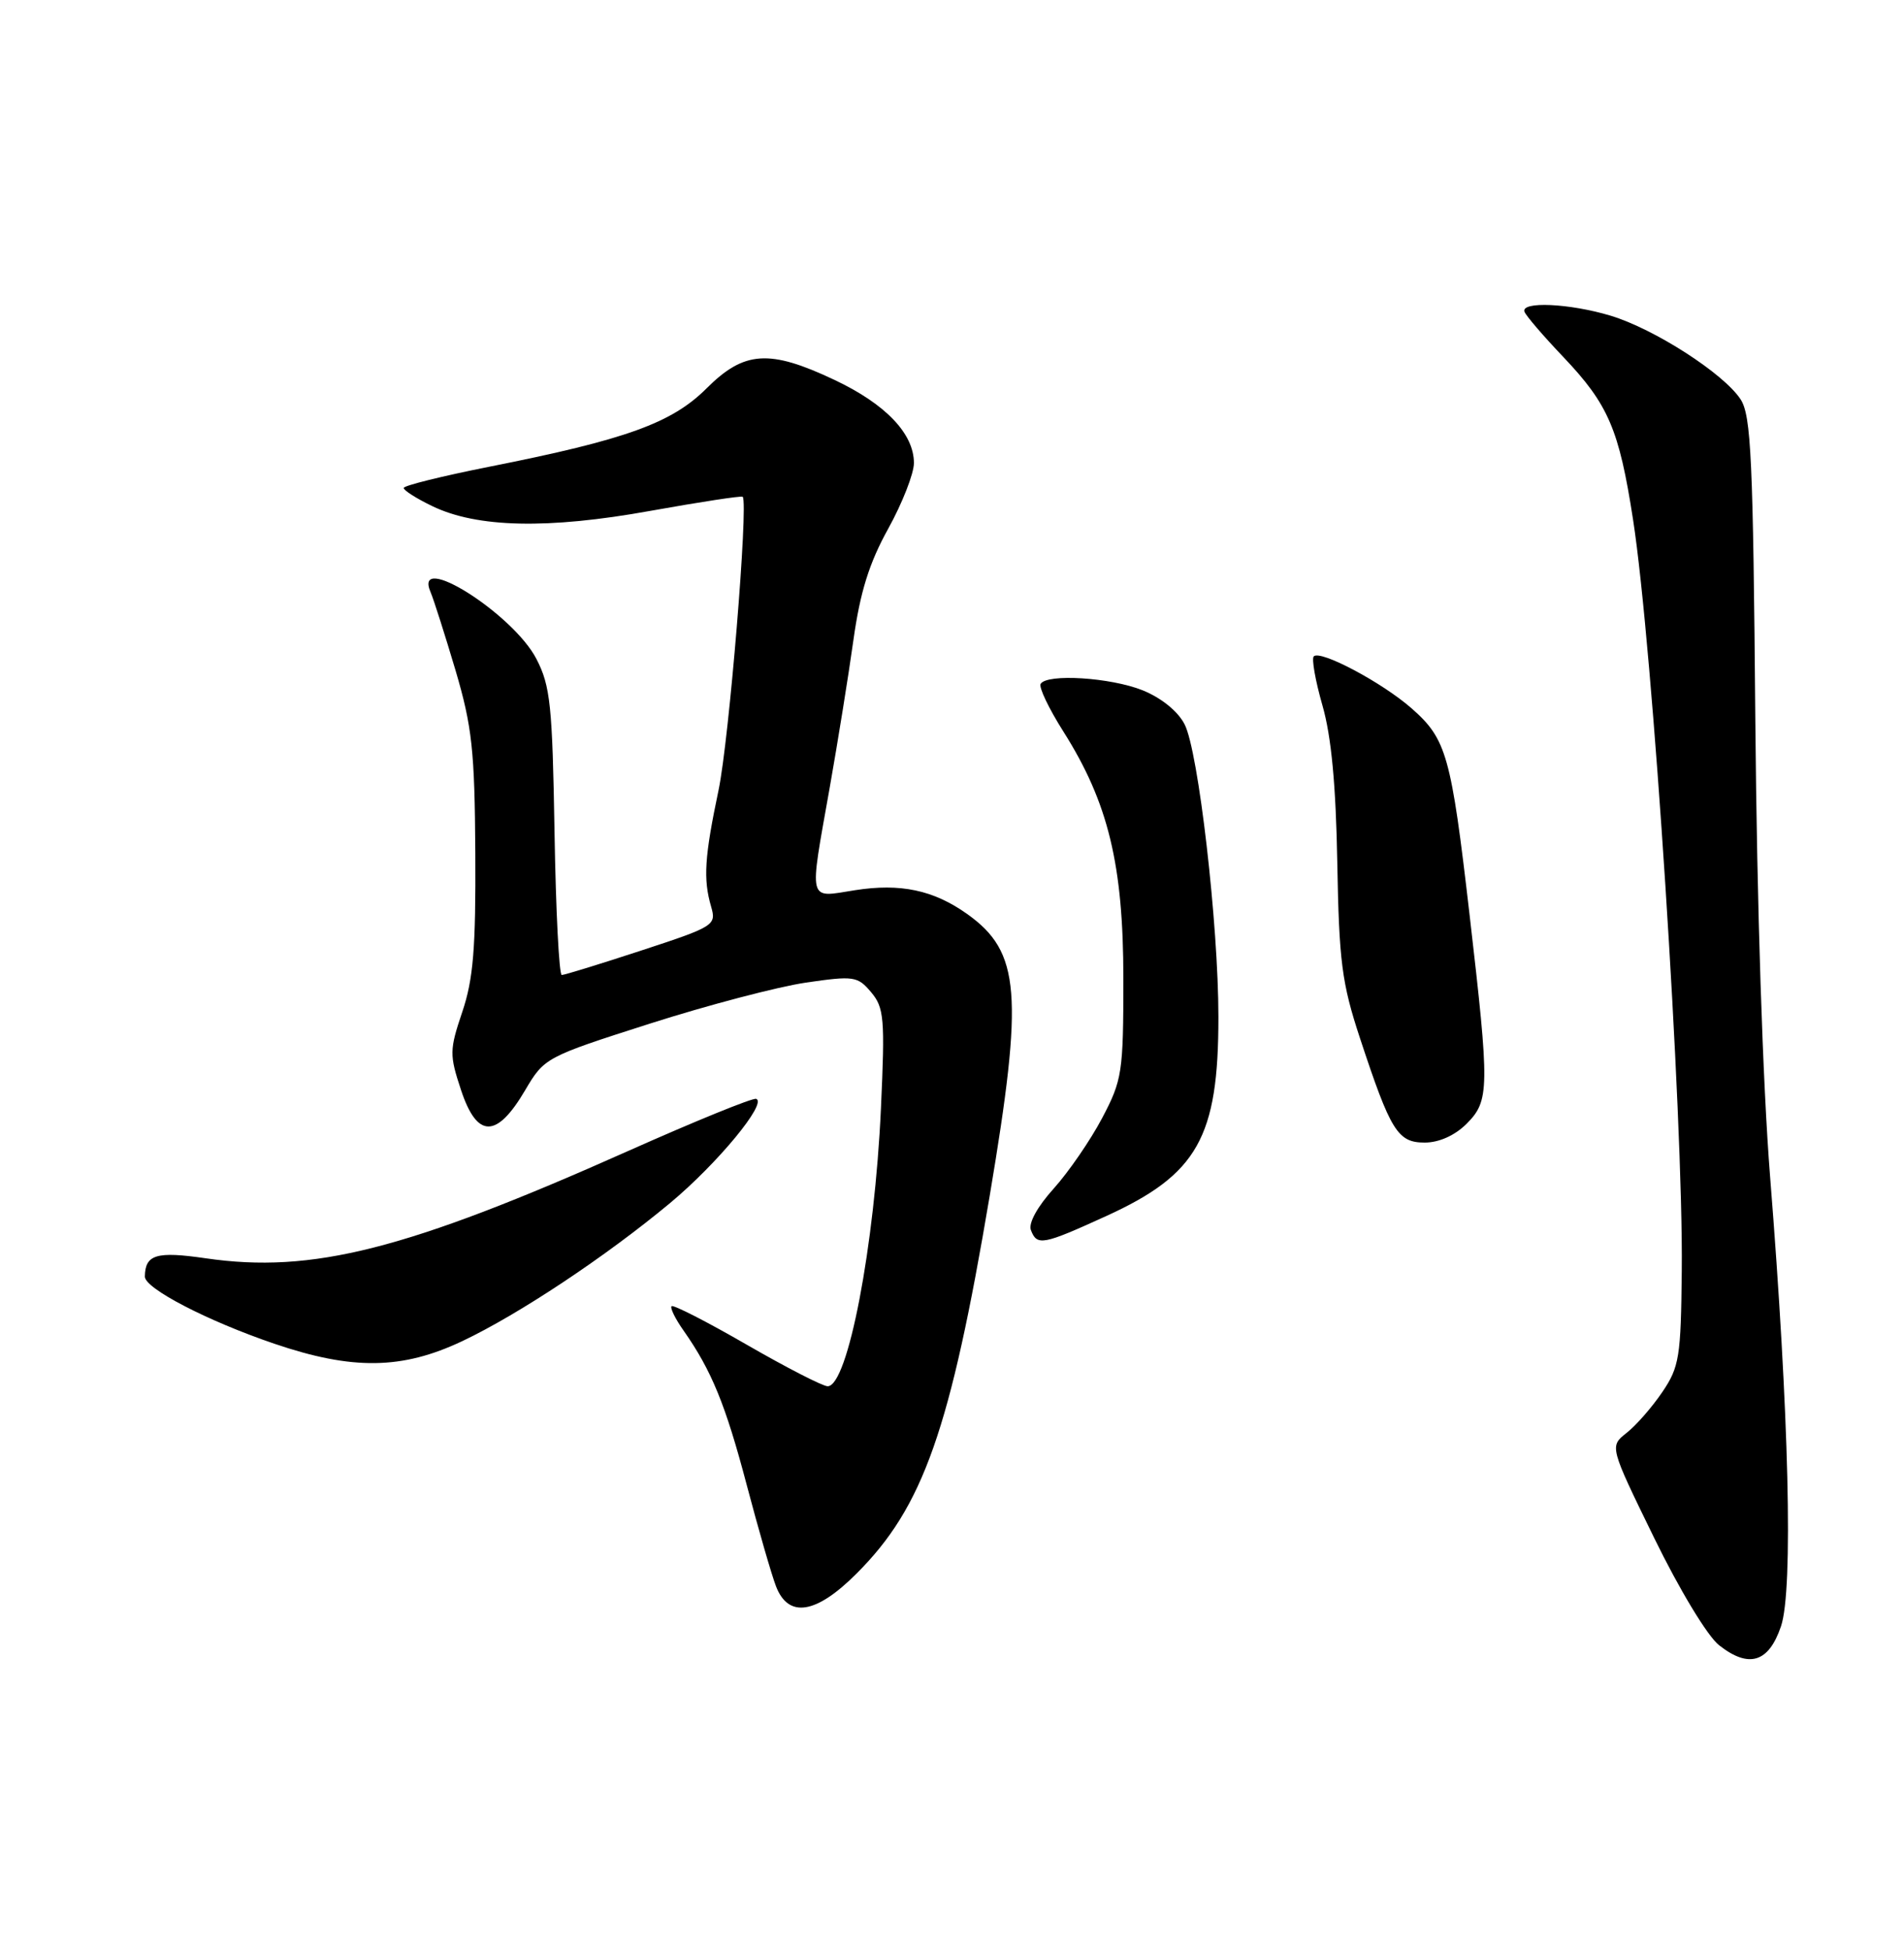 <?xml version="1.0" encoding="UTF-8" standalone="no"?>
<!DOCTYPE svg PUBLIC "-//W3C//DTD SVG 1.1//EN" "http://www.w3.org/Graphics/SVG/1.1/DTD/svg11.dtd" >
<svg xmlns="http://www.w3.org/2000/svg" xmlns:xlink="http://www.w3.org/1999/xlink" version="1.1" viewBox="0 0 250 256">
 <g >
 <path fill="currentColor"
d=" M 233.85 213.50 C 235.47 208.71 234.91 185.65 232.42 154.50 C 231.45 142.32 230.69 118.93 230.48 94.68 C 230.19 60.25 229.93 54.54 228.54 52.42 C 226.32 49.03 217.19 43.16 211.46 41.44 C 206.07 39.82 199.66 39.53 200.17 40.93 C 200.35 41.44 202.65 44.12 205.29 46.89 C 211.19 53.11 212.59 56.36 214.42 68.19 C 217.00 84.74 221.03 146.83 220.82 166.83 C 220.71 178.14 220.50 179.46 218.26 182.76 C 216.92 184.74 214.81 187.15 213.57 188.12 C 211.33 189.89 211.33 189.89 217.19 201.89 C 220.52 208.71 224.20 214.80 225.72 215.99 C 229.63 219.07 232.24 218.27 233.85 213.50 Z  M 112.47 206.58 C 121.23 197.83 124.77 187.76 129.96 156.93 C 134.42 130.42 133.98 124.97 126.99 119.99 C 122.57 116.85 118.23 115.93 112.25 116.87 C 106.00 117.86 106.22 118.75 108.94 103.42 C 110.00 97.42 111.41 88.67 112.06 84.00 C 112.94 77.73 114.13 73.90 116.63 69.40 C 118.48 66.05 120.00 62.17 120.00 60.79 C 120.00 56.94 116.29 53.05 109.58 49.88 C 101.02 45.83 97.72 46.05 92.78 50.98 C 88.22 55.54 82.22 57.71 64.26 61.27 C 58.07 62.50 53.01 63.75 53.01 64.06 C 53.00 64.38 54.69 65.45 56.75 66.44 C 62.63 69.29 71.92 69.50 85.38 67.07 C 91.92 65.90 97.38 65.06 97.52 65.22 C 98.28 66.09 95.73 97.14 94.35 103.72 C 92.50 112.52 92.32 115.41 93.37 119.02 C 94.08 121.46 93.80 121.64 84.25 124.77 C 78.83 126.55 74.11 128.00 73.76 128.00 C 73.41 128.00 72.98 119.56 72.81 109.25 C 72.53 92.61 72.27 90.05 70.43 86.50 C 67.35 80.55 54.17 72.25 56.54 77.75 C 56.95 78.71 58.42 83.33 59.81 88.00 C 61.99 95.39 62.33 98.53 62.41 112.00 C 62.48 124.46 62.15 128.55 60.70 132.84 C 59.01 137.86 59.00 138.48 60.55 143.15 C 62.65 149.46 65.22 149.47 68.94 143.15 C 71.47 138.85 71.64 138.76 85.31 134.39 C 92.91 131.96 102.14 129.54 105.81 129.00 C 112.12 128.08 112.61 128.16 114.38 130.26 C 116.09 132.29 116.21 133.72 115.67 145.50 C 114.85 163.57 111.32 182.01 108.67 181.99 C 108.03 181.99 103.24 179.53 98.04 176.53 C 92.84 173.53 88.41 171.26 88.18 171.48 C 87.96 171.70 88.67 173.15 89.76 174.69 C 93.43 179.92 95.26 184.38 98.05 194.96 C 99.58 200.76 101.31 206.74 101.89 208.25 C 103.52 212.48 107.15 211.91 112.47 206.58 Z  M 60.69 176.07 C 68.09 172.57 79.53 164.97 87.97 157.95 C 94.20 152.76 100.80 144.77 99.28 144.26 C 98.82 144.11 91.28 147.18 82.51 151.09 C 53.39 164.08 41.00 167.23 27.00 165.19 C 20.53 164.25 19.06 164.69 19.02 167.59 C 18.99 169.14 27.22 173.41 36.00 176.40 C 46.28 179.90 52.79 179.81 60.69 176.07 Z  M 145.22 159.66 C 157.25 154.18 159.99 149.31 159.98 133.50 C 159.98 121.32 157.35 98.58 155.54 95.09 C 154.66 93.37 152.47 91.61 150.02 90.62 C 145.81 88.94 137.48 88.41 136.64 89.78 C 136.37 90.20 137.71 93.02 139.62 96.03 C 145.52 105.36 147.50 113.51 147.50 128.50 C 147.50 140.79 147.35 141.79 144.71 146.79 C 143.18 149.69 140.32 153.85 138.36 156.03 C 136.22 158.40 135.01 160.59 135.36 161.49 C 136.16 163.59 136.91 163.45 145.22 159.66 Z  M 192.55 147.55 C 195.59 144.50 195.61 142.99 192.96 120.11 C 190.53 99.12 189.94 97.03 185.33 92.98 C 181.46 89.59 173.37 85.29 172.50 86.17 C 172.20 86.47 172.71 89.37 173.64 92.61 C 174.81 96.67 175.41 103.08 175.59 113.27 C 175.82 126.22 176.18 129.05 178.56 136.27 C 182.60 148.52 183.52 150.00 187.07 150.00 C 188.94 150.00 191.02 149.07 192.55 147.55 Z "/>
</g>
</svg>